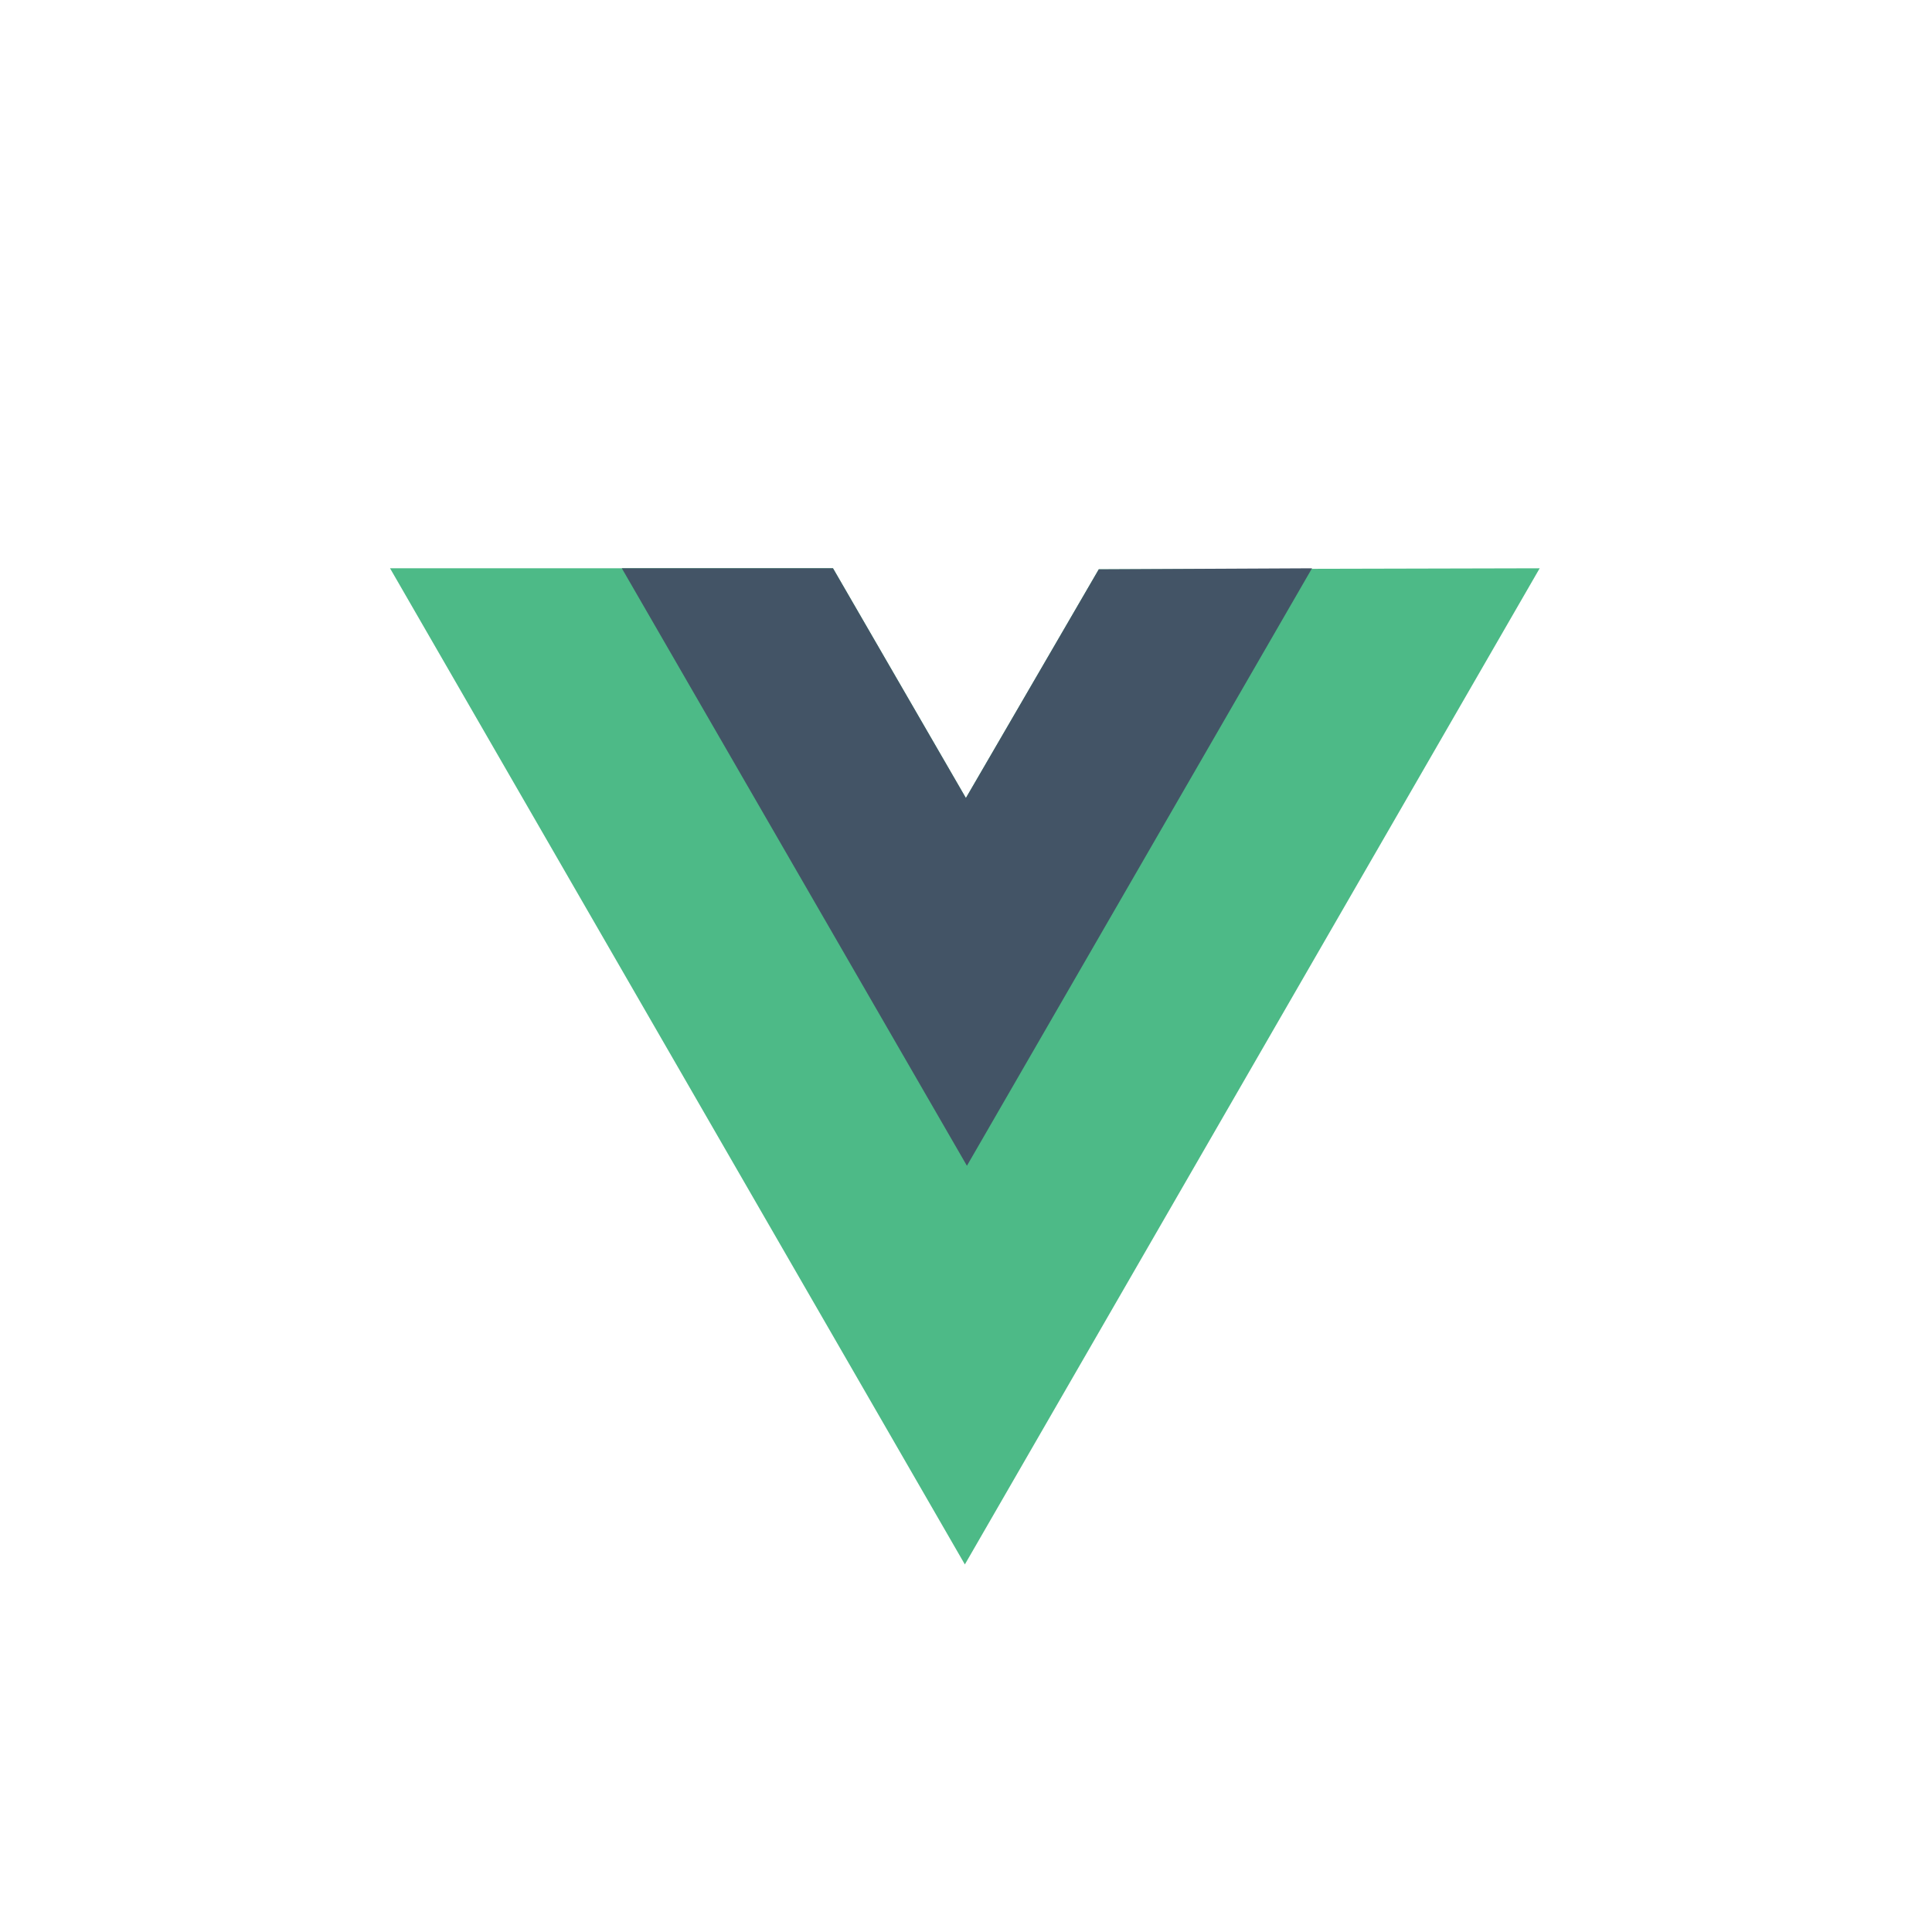 <?xml version="1.0" encoding="utf-8"?>
<!-- Generator: Adobe Illustrator 25.2.0, SVG Export Plug-In . SVG Version: 6.00 Build 0)  -->
<svg version="1.1" id="Calque_1" xmlns="http://www.w3.org/2000/svg" xmlns:xlink="http://www.w3.org/1999/xlink" x="0px" y="0px"
	 viewBox="0 0 250 250" style="enable-background:new 0 0 250 250;" xml:space="preserve">
<style type="text/css">
	.st0{fill:#4DBA87;}
	.st1{fill:#435466;}
</style>
<g id="g10" transform="matrix(1.333,0,0,-1.333,0,400)">
	<g id="g12" transform="translate(178.063,235.009)">
		<path id="path14" class="st0" d="M-71.4,9.8l-12.9-22.2L-97.2,9.9h-43l55.8-96.7l55.8,96.7L-71.4,9.8L-71.4,9.8z"/>
	</g>
	<g id="g16" transform="translate(178.063,235.009)">
		<path id="path18" class="st1" d="M-71.4,9.8l-12.9-22.2L-97.2,9.9h-20.5l33.5-58l33.5,58L-71.4,9.8L-71.4,9.8z"/>
	</g>
</g>
</svg>
